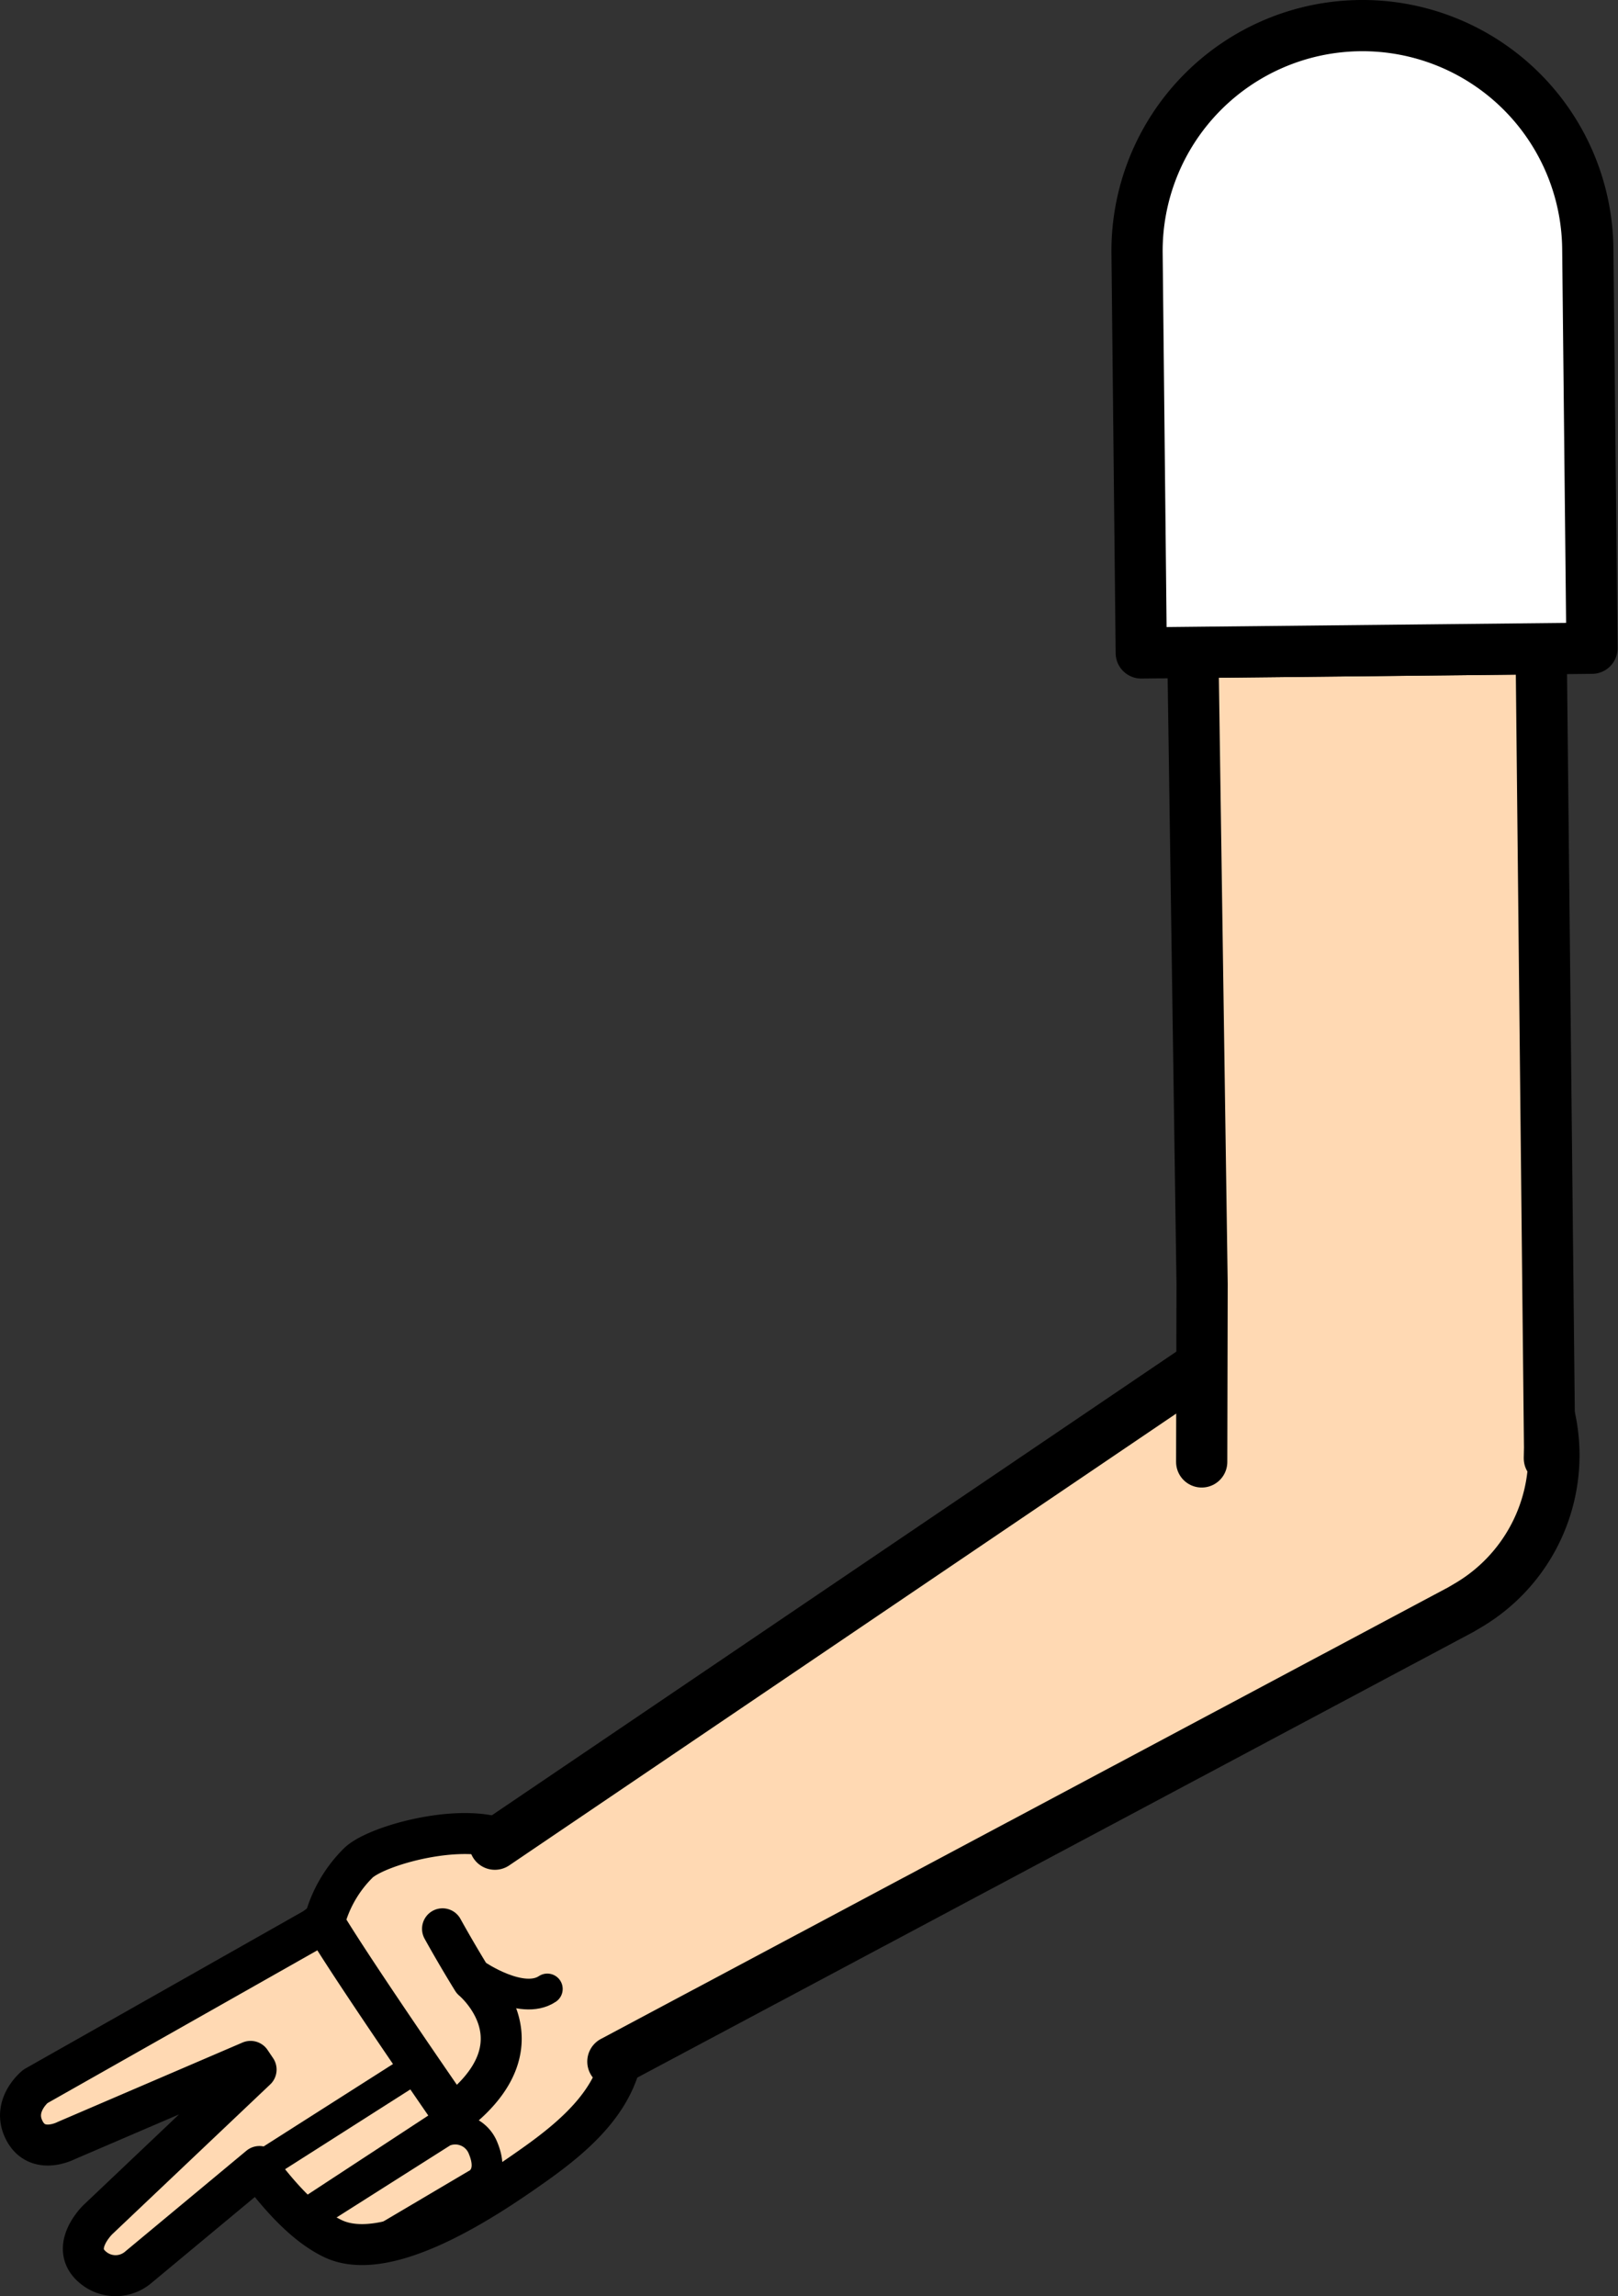 <svg xmlns="http://www.w3.org/2000/svg" viewBox="0 0 157.95 224.13"><rect x="0" y="0" width="157.95" height="224.13" fill="#333333" stroke="none"/><defs><style>.cls-1,.cls-6{fill:#fff;}.cls-1{stroke:red;}.cls-1,.cls-2,.cls-3,.cls-5,.cls-6{stroke-linejoin:round;}.cls-1,.cls-4,.cls-5,.cls-6{stroke-width:5px;}.cls-2,.cls-4,.cls-5{fill:#ffd9b3;}.cls-2,.cls-3,.cls-4,.cls-5,.cls-6{stroke:#000;}.cls-2,.cls-3,.cls-4,.cls-5{stroke-linecap:round;}.cls-2{stroke-width:4px;}.cls-3{fill:none;stroke-width:3px;}.cls-4{stroke-miterlimit:10;}</style></defs><g id="Calque_2" data-name="Calque 2"><g id="Calque_10" data-name="Calque 10"><g id="Bras_devant" data-name="Bras devant"><circle class="cls-1" cx="134.27" cy="141.49" r="16.75"/><path class="cls-2" d="M30.7,188.22,3.46,203.64s-2.22,1.77-1.18,4.1c1.22,2.74,4.18,1.19,4.18,1.19l18-7.73L25,202,9.56,216.64s-2.82,2.71-.52,4.64a3.42,3.42,0,0,0,4.48,0l11.81-9.82,4.18,4.17,12.6-15.26-9.39-13.67Z"/><path class="cls-2" d="M43.2,188.26c1.49,2.69,2.93,5,2.93,5s7.43,6.14-1.92,13.18c0,0-9.67-13.95-12.56-18.8A12.54,12.54,0,0,1,35,181.81c1.82-1.71,10-3.95,14.14-2.23a17.14,17.14,0,0,1,5.69,4.12c5.76,6.73,6.91,9.67,6.05,15.79-.44,5.13-4.31,8.68-8.8,11.85-4.09,2.89-14.15,9.83-19.64,7.13-1.94-.95-4-2.74-6.44-5.83"/><polyline class="cls-3" points="25.28 211.57 40.68 201.76 44.72 206.37 30.82 215.48"/><path class="cls-3" d="M30.08,216.42l13.18-8.36a2.92,2.92,0,0,1,3.91,1.63c1.14,2.77-.7,3.53-.7,3.53l-10.39,6.14"/><path class="cls-3" d="M46.49,192.75s4.44,3.05,6.94,1.38"/><path class="cls-4" d="M48.31,180l76.32-51.69.85-.56a17,17,0,1,1,18,28.84l-.88.52L59.83,201.22"/><polyline class="cls-5" points="117.31 142.69 117.31 142.65 117.35 125.33 116.45 63.68 150.45 63.32 151.27 141.31 151.25 142.3 151.25 142.34"/><path class="cls-6" d="M155,24.27l.41,39-44,.46-.41-39a22,22,0,0,1,44-.46Z"/></g></g></g></svg>